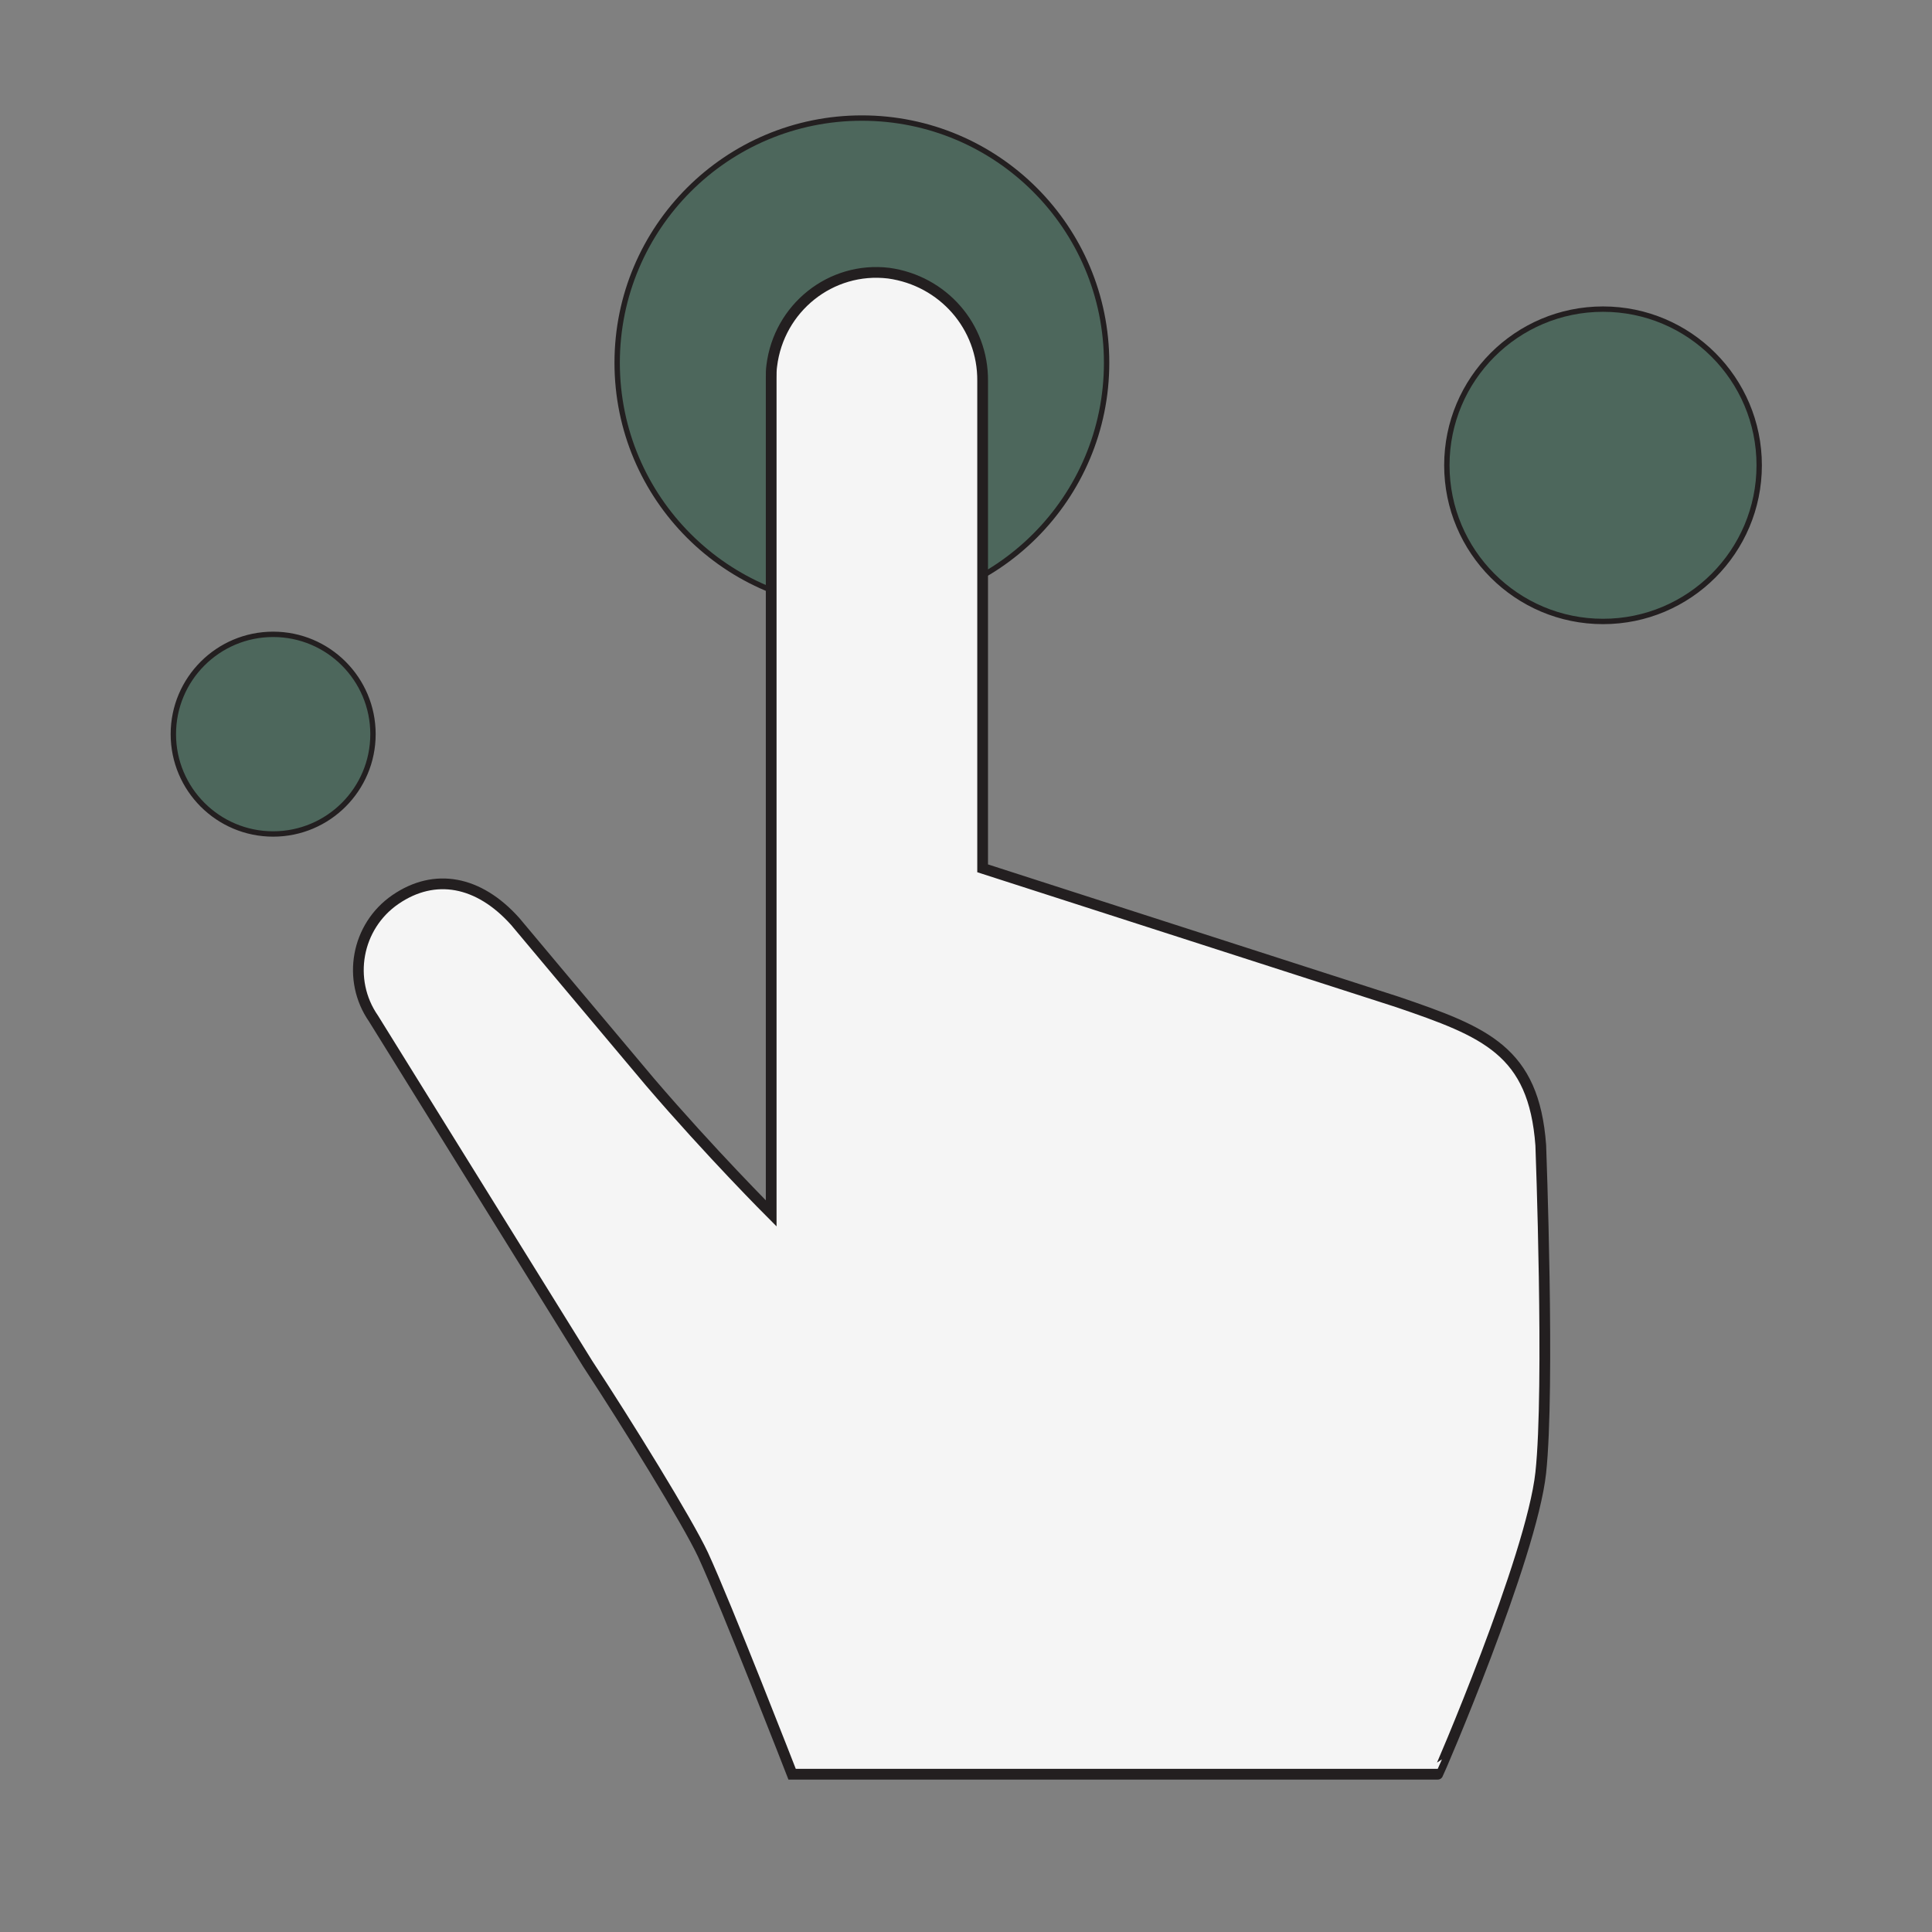 <?xml version="1.0" encoding="utf-8"?>
<!-- Generator: Adobe Illustrator 25.2.1, SVG Export Plug-In . SVG Version: 6.00 Build 0)  -->
<svg version="1.1" id="Layer_1" xmlns="http://www.w3.org/2000/svg" xmlns:xlink="http://www.w3.org/1999/xlink" x="0px" y="0px"
	 viewBox="0 0 360 360" style="enable-background:new 0 0 360 360;" xml:space="preserve">
<rect x="0" y="0" width="360" height="360" fill="#808080" stroke="none"/>
<style type="text/css">
	.st0{fill:#4D675C;stroke:#231F20;stroke-miterlimit:10;}
	.st1{fill:#F5F5F5;stroke:#231F20;stroke-width:2;stroke-miterlimit:10;}
</style>
<g id="f1">
	<circle class="st0" cx="160.6" cy="67.6" r="45.6"/>
	<circle class="st0" cx="298.7" cy="86.7" r="29.1"/>
	<circle class="st0" cx="50.9" cy="136.8" r="18.6"/>
</g>
<g id="f">
	<path class="st1" d="M287.1,274.4c1.7-15.8,0-61,0-61c-1.3-17.6-10.3-21.1-26.7-26.7l-77.3-24.9V71c0.1-10.2-7.4-18.7-17.5-20.1
		c-10.8-1.3-20.5,6.5-21.8,17.3c-0.1,0.7-0.1,1.4-0.1,2.3v155.6c0,0-11.3-11.3-22.6-24.5C110.4,188.9,96,171.7,96,171.7
		c-6.8-7.6-15-9.1-22.3-4.1c-7.3,5-9.1,15-4.1,22.2l39.9,64.3c7.3,11.1,18.6,29.4,21.5,35.6c4.3,9.3,16.6,40.9,16.6,40.9h120.3
		C268,330.6,285.4,290.2,287.1,274.4z"/>
</g>
</svg>
